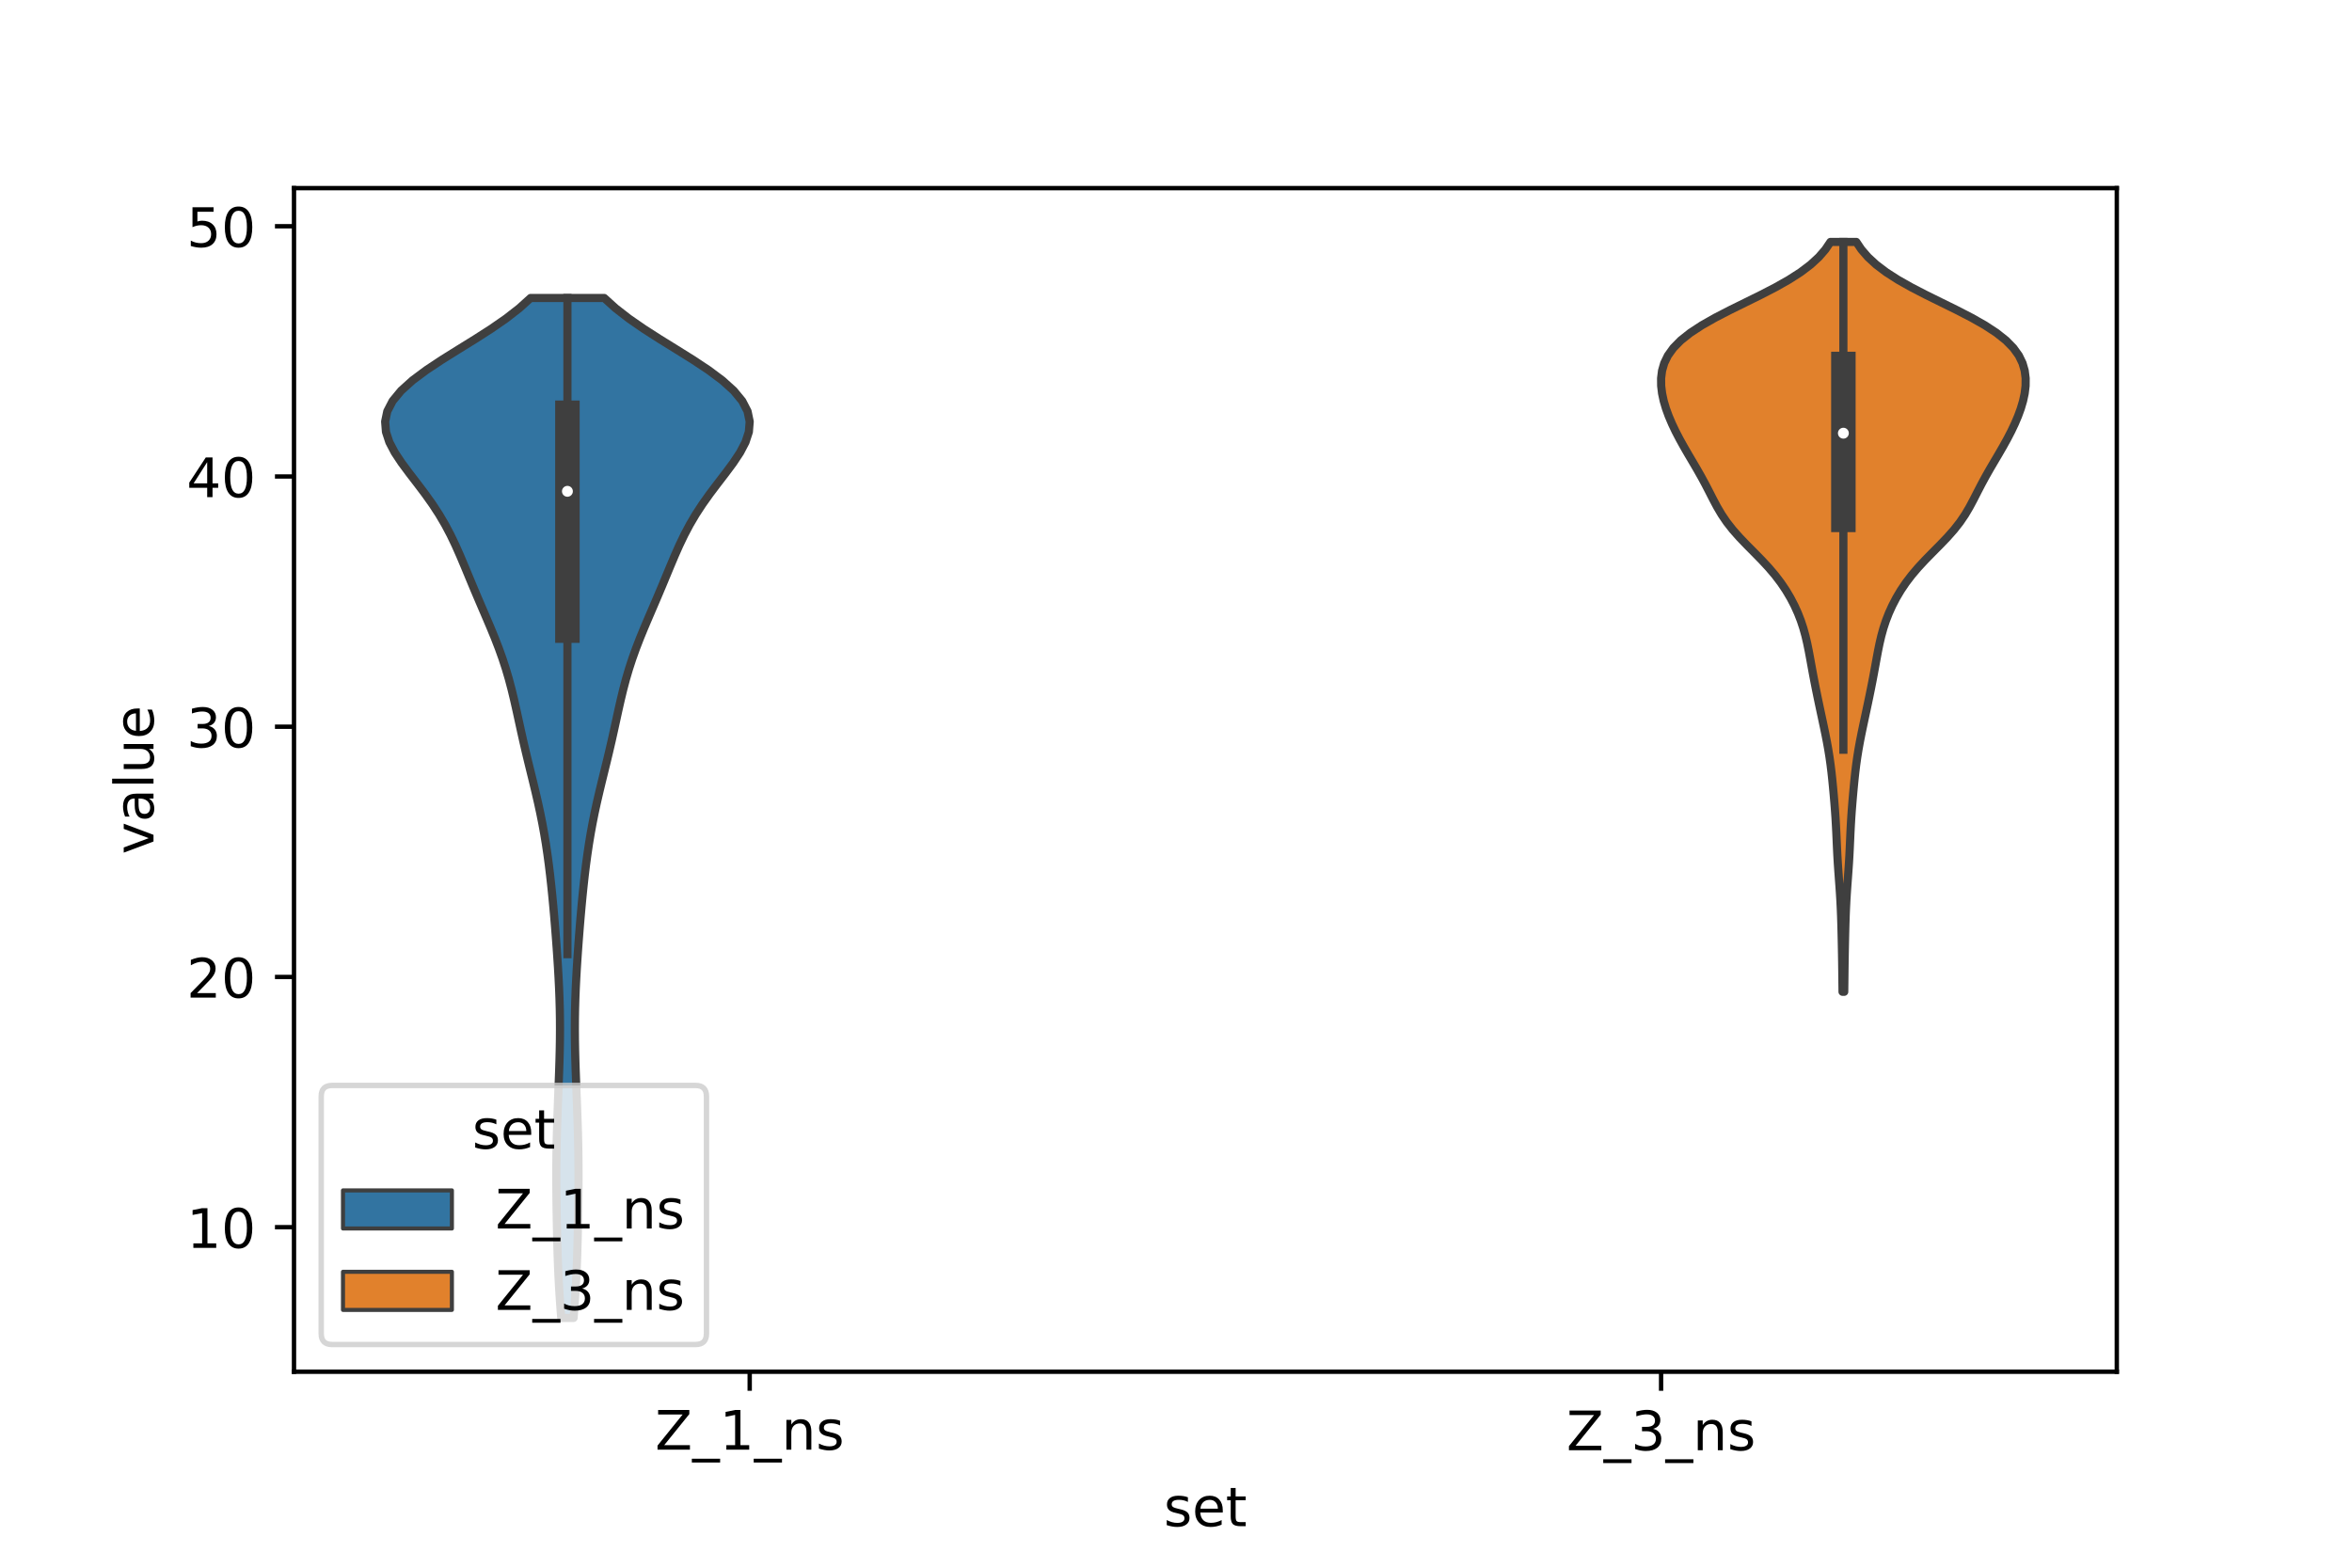 <?xml version="1.0" encoding="utf-8" standalone="no"?>
<!DOCTYPE svg PUBLIC "-//W3C//DTD SVG 1.1//EN"
  "http://www.w3.org/Graphics/SVG/1.1/DTD/svg11.dtd">
<!-- Created with matplotlib (https://matplotlib.org/) -->
<svg height="288pt" version="1.1" viewBox="0 0 432 288" width="432pt" xmlns="http://www.w3.org/2000/svg" xmlns:xlink="http://www.w3.org/1999/xlink">
 <defs>
  <style type="text/css">*{stroke-linecap:butt;stroke-linejoin:round;}</style>
 </defs>
 <g id="figure_1">
  <g id="patch_1">
   <path d="M 0 288 
L 432 288 
L 432 0 
L 0 0 
z
" style="fill:#ffffff;"/>
  </g>
  <g id="axes_1">
   <g id="patch_2">
    <path d="M 54 252 
L 388.8 252 
L 388.8 34.56 
L 54 34.56 
z
" style="fill:#ffffff;"/>
   </g>
   <g id="PolyCollection_1">
    <defs>
     <path d="M 105.352 -45.884 
L 103.088 -45.884 
L 102.939 -47.776 
L 102.804 -49.669 
L 102.685 -51.562 
L 102.583 -53.454 
L 102.499 -55.347 
L 102.43 -57.24 
L 102.373 -59.133 
L 102.326 -61.025 
L 102.285 -62.918 
L 102.25 -64.811 
L 102.221 -66.703 
L 102.199 -68.596 
L 102.184 -70.489 
L 102.18 -72.381 
L 102.189 -74.274 
L 102.21 -76.167 
L 102.244 -78.06 
L 102.291 -79.952 
L 102.348 -81.845 
L 102.414 -83.738 
L 102.485 -85.63 
L 102.559 -87.523 
L 102.632 -89.416 
L 102.701 -91.308 
L 102.761 -93.201 
L 102.809 -95.094 
L 102.842 -96.987 
L 102.855 -98.879 
L 102.847 -100.772 
L 102.816 -102.665 
L 102.763 -104.557 
L 102.689 -106.45 
L 102.596 -108.343 
L 102.488 -110.235 
L 102.366 -112.128 
L 102.234 -114.021 
L 102.093 -115.914 
L 101.944 -117.806 
L 101.785 -119.699 
L 101.617 -121.592 
L 101.438 -123.484 
L 101.244 -125.377 
L 101.034 -127.27 
L 100.804 -129.162 
L 100.549 -131.055 
L 100.268 -132.948 
L 99.955 -134.841 
L 99.61 -136.733 
L 99.231 -138.626 
L 98.82 -140.519 
L 98.383 -142.411 
L 97.928 -144.304 
L 97.463 -146.197 
L 96.999 -148.089 
L 96.544 -149.982 
L 96.105 -151.875 
L 95.681 -153.768 
L 95.267 -155.66 
L 94.853 -157.553 
L 94.425 -159.446 
L 93.968 -161.338 
L 93.467 -163.231 
L 92.91 -165.124 
L 92.292 -167.016 
L 91.613 -168.909 
L 90.879 -170.802 
L 90.102 -172.694 
L 89.298 -174.587 
L 88.484 -176.48 
L 87.674 -178.373 
L 86.874 -180.265 
L 86.087 -182.158 
L 85.302 -184.051 
L 84.502 -185.943 
L 83.663 -187.836 
L 82.756 -189.729 
L 81.755 -191.621 
L 80.64 -193.514 
L 79.403 -195.407 
L 78.053 -197.3 
L 76.623 -199.192 
L 75.167 -201.085 
L 73.763 -202.978 
L 72.51 -204.87 
L 71.516 -206.763 
L 70.893 -208.656 
L 70.74 -210.548 
L 71.134 -212.441 
L 72.114 -214.334 
L 73.676 -216.227 
L 75.772 -218.119 
L 78.308 -220.012 
L 81.162 -221.905 
L 84.191 -223.797 
L 87.249 -225.69 
L 90.2 -227.583 
L 92.935 -229.475 
L 95.372 -231.368 
L 97.466 -233.261 
L 110.974 -233.261 
L 110.974 -233.261 
L 113.068 -231.368 
L 115.505 -229.475 
L 118.24 -227.583 
L 121.191 -225.69 
L 124.249 -223.797 
L 127.278 -221.905 
L 130.132 -220.012 
L 132.668 -218.119 
L 134.764 -216.227 
L 136.326 -214.334 
L 137.306 -212.441 
L 137.7 -210.548 
L 137.547 -208.656 
L 136.924 -206.763 
L 135.93 -204.87 
L 134.677 -202.978 
L 133.273 -201.085 
L 131.817 -199.192 
L 130.387 -197.3 
L 129.037 -195.407 
L 127.8 -193.514 
L 126.685 -191.621 
L 125.684 -189.729 
L 124.777 -187.836 
L 123.938 -185.943 
L 123.138 -184.051 
L 122.353 -182.158 
L 121.566 -180.265 
L 120.766 -178.373 
L 119.956 -176.48 
L 119.142 -174.587 
L 118.338 -172.694 
L 117.561 -170.802 
L 116.827 -168.909 
L 116.148 -167.016 
L 115.53 -165.124 
L 114.973 -163.231 
L 114.472 -161.338 
L 114.015 -159.446 
L 113.587 -157.553 
L 113.173 -155.66 
L 112.759 -153.768 
L 112.335 -151.875 
L 111.896 -149.982 
L 111.441 -148.089 
L 110.977 -146.197 
L 110.512 -144.304 
L 110.057 -142.411 
L 109.62 -140.519 
L 109.209 -138.626 
L 108.83 -136.733 
L 108.485 -134.841 
L 108.172 -132.948 
L 107.891 -131.055 
L 107.636 -129.162 
L 107.406 -127.27 
L 107.196 -125.377 
L 107.002 -123.484 
L 106.823 -121.592 
L 106.655 -119.699 
L 106.496 -117.806 
L 106.347 -115.914 
L 106.206 -114.021 
L 106.074 -112.128 
L 105.952 -110.235 
L 105.844 -108.343 
L 105.751 -106.45 
L 105.677 -104.557 
L 105.624 -102.665 
L 105.593 -100.772 
L 105.585 -98.879 
L 105.598 -96.987 
L 105.631 -95.094 
L 105.679 -93.201 
L 105.739 -91.308 
L 105.808 -89.416 
L 105.881 -87.523 
L 105.955 -85.63 
L 106.026 -83.738 
L 106.092 -81.845 
L 106.149 -79.952 
L 106.196 -78.06 
L 106.23 -76.167 
L 106.251 -74.274 
L 106.26 -72.381 
L 106.256 -70.489 
L 106.241 -68.596 
L 106.219 -66.703 
L 106.19 -64.811 
L 106.155 -62.918 
L 106.114 -61.025 
L 106.067 -59.133 
L 106.01 -57.24 
L 105.941 -55.347 
L 105.857 -53.454 
L 105.755 -51.562 
L 105.636 -49.669 
L 105.501 -47.776 
L 105.352 -45.884 
z
" id="md55a1ca48a" style="stroke:#3f3f3f;stroke-width:1.5;"/>
    </defs>
    <g clip-path="url(#p05d677642a)">
     <use style="fill:#3274a1;stroke:#3f3f3f;stroke-width:1.5;" x="0" xlink:href="#md55a1ca48a" y="288"/>
    </g>
   </g>
   <g id="PolyCollection_2">
    <defs>
     <path d="M 338.735 -105.799 
L 338.425 -105.799 
L 338.408 -107.19 
L 338.392 -108.582 
L 338.375 -109.973 
L 338.355 -111.364 
L 338.332 -112.756 
L 338.306 -114.147 
L 338.276 -115.539 
L 338.243 -116.93 
L 338.206 -118.322 
L 338.161 -119.713 
L 338.105 -121.105 
L 338.035 -122.496 
L 337.951 -123.888 
L 337.855 -125.279 
L 337.752 -126.671 
L 337.651 -128.062 
L 337.557 -129.454 
L 337.476 -130.845 
L 337.407 -132.237 
L 337.345 -133.628 
L 337.283 -135.02 
L 337.212 -136.411 
L 337.13 -137.803 
L 337.033 -139.194 
L 336.923 -140.586 
L 336.805 -141.977 
L 336.678 -143.369 
L 336.542 -144.76 
L 336.392 -146.152 
L 336.222 -147.543 
L 336.026 -148.935 
L 335.802 -150.326 
L 335.551 -151.718 
L 335.278 -153.109 
L 334.989 -154.501 
L 334.693 -155.892 
L 334.394 -157.284 
L 334.098 -158.675 
L 333.807 -160.067 
L 333.523 -161.458 
L 333.249 -162.85 
L 332.985 -164.241 
L 332.729 -165.633 
L 332.477 -167.024 
L 332.218 -168.416 
L 331.934 -169.807 
L 331.609 -171.199 
L 331.224 -172.59 
L 330.764 -173.982 
L 330.222 -175.373 
L 329.59 -176.765 
L 328.865 -178.156 
L 328.039 -179.548 
L 327.101 -180.939 
L 326.042 -182.331 
L 324.859 -183.722 
L 323.568 -185.114 
L 322.205 -186.505 
L 320.825 -187.897 
L 319.491 -189.288 
L 318.259 -190.68 
L 317.168 -192.071 
L 316.223 -193.463 
L 315.402 -194.854 
L 314.66 -196.246 
L 313.95 -197.637 
L 313.23 -199.029 
L 312.477 -200.42 
L 311.687 -201.812 
L 310.871 -203.203 
L 310.05 -204.595 
L 309.245 -205.986 
L 308.475 -207.378 
L 307.753 -208.769 
L 307.091 -210.161 
L 306.5 -211.552 
L 305.991 -212.944 
L 305.579 -214.335 
L 305.28 -215.726 
L 305.112 -217.118 
L 305.1 -218.509 
L 305.275 -219.901 
L 305.677 -221.292 
L 306.353 -222.684 
L 307.354 -224.075 
L 308.719 -225.467 
L 310.47 -226.858 
L 312.597 -228.25 
L 315.051 -229.641 
L 317.747 -231.033 
L 320.57 -232.424 
L 323.391 -233.816 
L 326.085 -235.207 
L 328.55 -236.599 
L 330.718 -237.99 
L 332.556 -239.382 
L 334.066 -240.773 
L 335.271 -242.165 
L 336.209 -243.556 
L 340.951 -243.556 
L 340.951 -243.556 
L 341.889 -242.165 
L 343.094 -240.773 
L 344.604 -239.382 
L 346.442 -237.99 
L 348.61 -236.599 
L 351.075 -235.207 
L 353.769 -233.816 
L 356.59 -232.424 
L 359.413 -231.033 
L 362.109 -229.641 
L 364.563 -228.25 
L 366.69 -226.858 
L 368.441 -225.467 
L 369.806 -224.075 
L 370.807 -222.684 
L 371.483 -221.292 
L 371.885 -219.901 
L 372.06 -218.509 
L 372.048 -217.118 
L 371.88 -215.726 
L 371.581 -214.335 
L 371.169 -212.944 
L 370.66 -211.552 
L 370.069 -210.161 
L 369.407 -208.769 
L 368.685 -207.378 
L 367.915 -205.986 
L 367.11 -204.595 
L 366.289 -203.203 
L 365.473 -201.812 
L 364.683 -200.42 
L 363.93 -199.029 
L 363.21 -197.637 
L 362.5 -196.246 
L 361.758 -194.854 
L 360.937 -193.463 
L 359.992 -192.071 
L 358.901 -190.68 
L 357.669 -189.288 
L 356.335 -187.897 
L 354.955 -186.505 
L 353.592 -185.114 
L 352.301 -183.722 
L 351.118 -182.331 
L 350.059 -180.939 
L 349.121 -179.548 
L 348.295 -178.156 
L 347.57 -176.765 
L 346.938 -175.373 
L 346.396 -173.982 
L 345.936 -172.59 
L 345.551 -171.199 
L 345.226 -169.807 
L 344.942 -168.416 
L 344.683 -167.024 
L 344.431 -165.633 
L 344.175 -164.241 
L 343.911 -162.85 
L 343.637 -161.458 
L 343.353 -160.067 
L 343.062 -158.675 
L 342.766 -157.284 
L 342.467 -155.892 
L 342.171 -154.501 
L 341.882 -153.109 
L 341.609 -151.718 
L 341.358 -150.326 
L 341.134 -148.935 
L 340.938 -147.543 
L 340.768 -146.152 
L 340.618 -144.76 
L 340.482 -143.369 
L 340.355 -141.977 
L 340.237 -140.586 
L 340.127 -139.194 
L 340.03 -137.803 
L 339.948 -136.411 
L 339.877 -135.02 
L 339.815 -133.628 
L 339.753 -132.237 
L 339.684 -130.845 
L 339.603 -129.454 
L 339.509 -128.062 
L 339.408 -126.671 
L 339.305 -125.279 
L 339.209 -123.888 
L 339.125 -122.496 
L 339.055 -121.105 
L 338.999 -119.713 
L 338.954 -118.322 
L 338.917 -116.93 
L 338.884 -115.539 
L 338.854 -114.147 
L 338.828 -112.756 
L 338.805 -111.364 
L 338.785 -109.973 
L 338.768 -108.582 
L 338.752 -107.19 
L 338.735 -105.799 
z
" id="m01160e3919" style="stroke:#3f3f3f;stroke-width:1.5;"/>
    </defs>
    <g clip-path="url(#p05d677642a)">
     <use style="fill:#e1812c;stroke:#3f3f3f;stroke-width:1.5;" x="0" xlink:href="#m01160e3919" y="288"/>
    </g>
   </g>
   <g id="patch_3">
    <path clip-path="url(#p05d677642a)" d="M 137.7 271.414 
L 137.7 271.414 
L 137.7 271.414 
L 137.7 271.414 
z
" style="fill:#3274a1;stroke:#3f3f3f;stroke-linejoin:miter;stroke-width:0.75;"/>
   </g>
   <g id="patch_4">
    <path clip-path="url(#p05d677642a)" d="M 137.7 271.414 
L 137.7 271.414 
L 137.7 271.414 
L 137.7 271.414 
z
" style="fill:#e1812c;stroke:#3f3f3f;stroke-linejoin:miter;stroke-width:0.75;"/>
   </g>
   <g id="matplotlib.axis_1">
    <g id="xtick_1">
     <g id="line2d_1">
      <defs>
       <path d="M 0 0 
L 0 3.5 
" id="mac48a7df91" style="stroke:#000000;stroke-width:0.8;"/>
      </defs>
      <g>
       <use style="stroke:#000000;stroke-width:0.8;" x="137.7" xlink:href="#mac48a7df91" y="252"/>
      </g>
     </g>
     <g id="text_1">
      <!-- Z_1_ns -->
      <g transform="translate(120.32 266.32)scale(0.1 -0.1)">
       <defs>
        <path d="M 5.609 72.906 
L 62.891 72.906 
L 62.891 65.375 
L 16.797 8.297 
L 64.016 8.297 
L 64.016 0 
L 4.5 0 
L 4.5 7.516 
L 50.594 64.594 
L 5.609 64.594 
z
" id="DejaVuSans-90"/>
        <path d="M 50.984 -16.609 
L 50.984 -23.578 
L -0.984 -23.578 
L -0.984 -16.609 
z
" id="DejaVuSans-95"/>
        <path d="M 12.406 8.297 
L 28.516 8.297 
L 28.516 63.922 
L 10.984 60.406 
L 10.984 69.391 
L 28.422 72.906 
L 38.281 72.906 
L 38.281 8.297 
L 54.391 8.297 
L 54.391 0 
L 12.406 0 
z
" id="DejaVuSans-49"/>
        <path d="M 54.891 33.016 
L 54.891 0 
L 45.906 0 
L 45.906 32.719 
Q 45.906 40.484 42.875 44.328 
Q 39.844 48.188 33.797 48.188 
Q 26.516 48.188 22.312 43.547 
Q 18.109 38.922 18.109 30.906 
L 18.109 0 
L 9.078 0 
L 9.078 54.688 
L 18.109 54.688 
L 18.109 46.188 
Q 21.344 51.125 25.703 53.562 
Q 30.078 56 35.797 56 
Q 45.219 56 50.047 50.172 
Q 54.891 44.344 54.891 33.016 
z
" id="DejaVuSans-110"/>
        <path d="M 44.281 53.078 
L 44.281 44.578 
Q 40.484 46.531 36.375 47.5 
Q 32.281 48.484 27.875 48.484 
Q 21.188 48.484 17.844 46.438 
Q 14.5 44.391 14.5 40.281 
Q 14.5 37.156 16.891 35.375 
Q 19.281 33.594 26.516 31.984 
L 29.594 31.297 
Q 39.156 29.25 43.188 25.516 
Q 47.219 21.781 47.219 15.094 
Q 47.219 7.469 41.188 3.016 
Q 35.156 -1.422 24.609 -1.422 
Q 20.219 -1.422 15.453 -0.562 
Q 10.688 0.297 5.422 2 
L 5.422 11.281 
Q 10.406 8.688 15.234 7.391 
Q 20.062 6.109 24.812 6.109 
Q 31.156 6.109 34.562 8.281 
Q 37.984 10.453 37.984 14.406 
Q 37.984 18.062 35.516 20.016 
Q 33.062 21.969 24.703 23.781 
L 21.578 24.516 
Q 13.234 26.266 9.516 29.906 
Q 5.812 33.547 5.812 39.891 
Q 5.812 47.609 11.281 51.797 
Q 16.75 56 26.812 56 
Q 31.781 56 36.172 55.266 
Q 40.578 54.547 44.281 53.078 
z
" id="DejaVuSans-115"/>
       </defs>
       <use xlink:href="#DejaVuSans-90"/>
       <use x="68.506" xlink:href="#DejaVuSans-95"/>
       <use x="118.506" xlink:href="#DejaVuSans-49"/>
       <use x="182.129" xlink:href="#DejaVuSans-95"/>
       <use x="232.129" xlink:href="#DejaVuSans-110"/>
       <use x="295.508" xlink:href="#DejaVuSans-115"/>
      </g>
     </g>
    </g>
    <g id="xtick_2">
     <g id="line2d_2">
      <g>
       <use style="stroke:#000000;stroke-width:0.8;" x="305.1" xlink:href="#mac48a7df91" y="252"/>
      </g>
     </g>
     <g id="text_2">
      <!-- Z_3_ns -->
      <g transform="translate(287.72 266.422)scale(0.1 -0.1)">
       <defs>
        <path d="M 40.578 39.312 
Q 47.656 37.797 51.625 33 
Q 55.609 28.219 55.609 21.188 
Q 55.609 10.406 48.188 4.484 
Q 40.766 -1.422 27.094 -1.422 
Q 22.516 -1.422 17.656 -0.516 
Q 12.797 0.391 7.625 2.203 
L 7.625 11.719 
Q 11.719 9.328 16.594 8.109 
Q 21.484 6.891 26.812 6.891 
Q 36.078 6.891 40.938 10.547 
Q 45.797 14.203 45.797 21.188 
Q 45.797 27.641 41.281 31.266 
Q 36.766 34.906 28.719 34.906 
L 20.219 34.906 
L 20.219 43.016 
L 29.109 43.016 
Q 36.375 43.016 40.234 45.922 
Q 44.094 48.828 44.094 54.297 
Q 44.094 59.906 40.109 62.906 
Q 36.141 65.922 28.719 65.922 
Q 24.656 65.922 20.016 65.031 
Q 15.375 64.156 9.812 62.312 
L 9.812 71.094 
Q 15.438 72.656 20.344 73.438 
Q 25.25 74.219 29.594 74.219 
Q 40.828 74.219 47.359 69.109 
Q 53.906 64.016 53.906 55.328 
Q 53.906 49.266 50.438 45.094 
Q 46.969 40.922 40.578 39.312 
z
" id="DejaVuSans-51"/>
       </defs>
       <use xlink:href="#DejaVuSans-90"/>
       <use x="68.506" xlink:href="#DejaVuSans-95"/>
       <use x="118.506" xlink:href="#DejaVuSans-51"/>
       <use x="182.129" xlink:href="#DejaVuSans-95"/>
       <use x="232.129" xlink:href="#DejaVuSans-110"/>
       <use x="295.508" xlink:href="#DejaVuSans-115"/>
      </g>
     </g>
    </g>
    <g id="text_3">
     <!-- set -->
     <g transform="translate(213.759 280.378)scale(0.1 -0.1)">
      <defs>
       <path d="M 56.203 29.594 
L 56.203 25.203 
L 14.891 25.203 
Q 15.484 15.922 20.484 11.062 
Q 25.484 6.203 34.422 6.203 
Q 39.594 6.203 44.453 7.469 
Q 49.312 8.734 54.109 11.281 
L 54.109 2.781 
Q 49.266 0.734 44.188 -0.344 
Q 39.109 -1.422 33.891 -1.422 
Q 20.797 -1.422 13.156 6.188 
Q 5.516 13.812 5.516 26.812 
Q 5.516 40.234 12.766 48.109 
Q 20.016 56 32.328 56 
Q 43.359 56 49.781 48.891 
Q 56.203 41.797 56.203 29.594 
z
M 47.219 32.234 
Q 47.125 39.594 43.094 43.984 
Q 39.062 48.391 32.422 48.391 
Q 24.906 48.391 20.391 44.141 
Q 15.875 39.891 15.188 32.172 
z
" id="DejaVuSans-101"/>
       <path d="M 18.312 70.219 
L 18.312 54.688 
L 36.812 54.688 
L 36.812 47.703 
L 18.312 47.703 
L 18.312 18.016 
Q 18.312 11.328 20.141 9.422 
Q 21.969 7.516 27.594 7.516 
L 36.812 7.516 
L 36.812 0 
L 27.594 0 
Q 17.188 0 13.234 3.875 
Q 9.281 7.766 9.281 18.016 
L 9.281 47.703 
L 2.688 47.703 
L 2.688 54.688 
L 9.281 54.688 
L 9.281 70.219 
z
" id="DejaVuSans-116"/>
      </defs>
      <use xlink:href="#DejaVuSans-115"/>
      <use x="52.1" xlink:href="#DejaVuSans-101"/>
      <use x="113.623" xlink:href="#DejaVuSans-116"/>
     </g>
    </g>
   </g>
   <g id="matplotlib.axis_2">
    <g id="ytick_1">
     <g id="line2d_3">
      <defs>
       <path d="M 0 0 
L -3.5 0 
" id="m31cee29db4" style="stroke:#000000;stroke-width:0.8;"/>
      </defs>
      <g>
       <use style="stroke:#000000;stroke-width:0.8;" x="54" xlink:href="#m31cee29db4" y="225.444"/>
      </g>
     </g>
     <g id="text_4">
      <!-- 10 -->
      <g transform="translate(34.275 229.243)scale(0.1 -0.1)">
       <defs>
        <path d="M 31.781 66.406 
Q 24.172 66.406 20.328 58.906 
Q 16.5 51.422 16.5 36.375 
Q 16.5 21.391 20.328 13.891 
Q 24.172 6.391 31.781 6.391 
Q 39.453 6.391 43.281 13.891 
Q 47.125 21.391 47.125 36.375 
Q 47.125 51.422 43.281 58.906 
Q 39.453 66.406 31.781 66.406 
z
M 31.781 74.219 
Q 44.047 74.219 50.516 64.516 
Q 56.984 54.828 56.984 36.375 
Q 56.984 17.969 50.516 8.266 
Q 44.047 -1.422 31.781 -1.422 
Q 19.531 -1.422 13.062 8.266 
Q 6.594 17.969 6.594 36.375 
Q 6.594 54.828 13.062 64.516 
Q 19.531 74.219 31.781 74.219 
z
" id="DejaVuSans-48"/>
       </defs>
       <use xlink:href="#DejaVuSans-49"/>
       <use x="63.623" xlink:href="#DejaVuSans-48"/>
      </g>
     </g>
    </g>
    <g id="ytick_2">
     <g id="line2d_4">
      <g>
       <use style="stroke:#000000;stroke-width:0.8;" x="54" xlink:href="#m31cee29db4" y="179.474"/>
      </g>
     </g>
     <g id="text_5">
      <!-- 20 -->
      <g transform="translate(34.275 183.273)scale(0.1 -0.1)">
       <defs>
        <path d="M 19.188 8.297 
L 53.609 8.297 
L 53.609 0 
L 7.328 0 
L 7.328 8.297 
Q 12.938 14.109 22.625 23.891 
Q 32.328 33.688 34.812 36.531 
Q 39.547 41.844 41.422 45.531 
Q 43.312 49.219 43.312 52.781 
Q 43.312 58.594 39.234 62.25 
Q 35.156 65.922 28.609 65.922 
Q 23.969 65.922 18.812 64.312 
Q 13.672 62.703 7.812 59.422 
L 7.812 69.391 
Q 13.766 71.781 18.938 73 
Q 24.125 74.219 28.422 74.219 
Q 39.75 74.219 46.484 68.547 
Q 53.219 62.891 53.219 53.422 
Q 53.219 48.922 51.531 44.891 
Q 49.859 40.875 45.406 35.406 
Q 44.188 33.984 37.641 27.219 
Q 31.109 20.453 19.188 8.297 
z
" id="DejaVuSans-50"/>
       </defs>
       <use xlink:href="#DejaVuSans-50"/>
       <use x="63.623" xlink:href="#DejaVuSans-48"/>
      </g>
     </g>
    </g>
    <g id="ytick_3">
     <g id="line2d_5">
      <g>
       <use style="stroke:#000000;stroke-width:0.8;" x="54" xlink:href="#m31cee29db4" y="133.503"/>
      </g>
     </g>
     <g id="text_6">
      <!-- 30 -->
      <g transform="translate(34.275 137.302)scale(0.1 -0.1)">
       <use xlink:href="#DejaVuSans-51"/>
       <use x="63.623" xlink:href="#DejaVuSans-48"/>
      </g>
     </g>
    </g>
    <g id="ytick_4">
     <g id="line2d_6">
      <g>
       <use style="stroke:#000000;stroke-width:0.8;" x="54" xlink:href="#m31cee29db4" y="87.533"/>
      </g>
     </g>
     <g id="text_7">
      <!-- 40 -->
      <g transform="translate(34.275 91.332)scale(0.1 -0.1)">
       <defs>
        <path d="M 37.797 64.312 
L 12.891 25.391 
L 37.797 25.391 
z
M 35.203 72.906 
L 47.609 72.906 
L 47.609 25.391 
L 58.016 25.391 
L 58.016 17.188 
L 47.609 17.188 
L 47.609 0 
L 37.797 0 
L 37.797 17.188 
L 4.891 17.188 
L 4.891 26.703 
z
" id="DejaVuSans-52"/>
       </defs>
       <use xlink:href="#DejaVuSans-52"/>
       <use x="63.623" xlink:href="#DejaVuSans-48"/>
      </g>
     </g>
    </g>
    <g id="ytick_5">
     <g id="line2d_7">
      <g>
       <use style="stroke:#000000;stroke-width:0.8;" x="54" xlink:href="#m31cee29db4" y="41.562"/>
      </g>
     </g>
     <g id="text_8">
      <!-- 50 -->
      <g transform="translate(34.275 45.362)scale(0.1 -0.1)">
       <defs>
        <path d="M 10.797 72.906 
L 49.516 72.906 
L 49.516 64.594 
L 19.828 64.594 
L 19.828 46.734 
Q 21.969 47.469 24.109 47.828 
Q 26.266 48.188 28.422 48.188 
Q 40.625 48.188 47.75 41.5 
Q 54.891 34.812 54.891 23.391 
Q 54.891 11.625 47.562 5.094 
Q 40.234 -1.422 26.906 -1.422 
Q 22.312 -1.422 17.547 -0.641 
Q 12.797 0.141 7.719 1.703 
L 7.719 11.625 
Q 12.109 9.234 16.797 8.062 
Q 21.484 6.891 26.703 6.891 
Q 35.156 6.891 40.078 11.328 
Q 45.016 15.766 45.016 23.391 
Q 45.016 31 40.078 35.438 
Q 35.156 39.891 26.703 39.891 
Q 22.75 39.891 18.812 39.016 
Q 14.891 38.141 10.797 36.281 
z
" id="DejaVuSans-53"/>
       </defs>
       <use xlink:href="#DejaVuSans-53"/>
       <use x="63.623" xlink:href="#DejaVuSans-48"/>
      </g>
     </g>
    </g>
    <g id="text_9">
     <!-- value -->
     <g transform="translate(28.195 156.938)rotate(-90)scale(0.1 -0.1)">
      <defs>
       <path d="M 2.984 54.688 
L 12.5 54.688 
L 29.594 8.797 
L 46.688 54.688 
L 56.203 54.688 
L 35.688 0 
L 23.484 0 
z
" id="DejaVuSans-118"/>
       <path d="M 34.281 27.484 
Q 23.391 27.484 19.188 25 
Q 14.984 22.516 14.984 16.5 
Q 14.984 11.719 18.141 8.906 
Q 21.297 6.109 26.703 6.109 
Q 34.188 6.109 38.703 11.406 
Q 43.219 16.703 43.219 25.484 
L 43.219 27.484 
z
M 52.203 31.203 
L 52.203 0 
L 43.219 0 
L 43.219 8.297 
Q 40.141 3.328 35.547 0.953 
Q 30.953 -1.422 24.312 -1.422 
Q 15.922 -1.422 10.953 3.297 
Q 6 8.016 6 15.922 
Q 6 25.141 12.172 29.828 
Q 18.359 34.516 30.609 34.516 
L 43.219 34.516 
L 43.219 35.406 
Q 43.219 41.609 39.141 45 
Q 35.062 48.391 27.688 48.391 
Q 23 48.391 18.547 47.266 
Q 14.109 46.141 10.016 43.891 
L 10.016 52.203 
Q 14.938 54.109 19.578 55.047 
Q 24.219 56 28.609 56 
Q 40.484 56 46.344 49.844 
Q 52.203 43.703 52.203 31.203 
z
" id="DejaVuSans-97"/>
       <path d="M 9.422 75.984 
L 18.406 75.984 
L 18.406 0 
L 9.422 0 
z
" id="DejaVuSans-108"/>
       <path d="M 8.5 21.578 
L 8.5 54.688 
L 17.484 54.688 
L 17.484 21.922 
Q 17.484 14.156 20.5 10.266 
Q 23.531 6.391 29.594 6.391 
Q 36.859 6.391 41.078 11.031 
Q 45.312 15.672 45.312 23.688 
L 45.312 54.688 
L 54.297 54.688 
L 54.297 0 
L 45.312 0 
L 45.312 8.406 
Q 42.047 3.422 37.719 1 
Q 33.406 -1.422 27.688 -1.422 
Q 18.266 -1.422 13.375 4.438 
Q 8.5 10.297 8.5 21.578 
z
M 31.109 56 
z
" id="DejaVuSans-117"/>
      </defs>
      <use xlink:href="#DejaVuSans-118"/>
      <use x="59.18" xlink:href="#DejaVuSans-97"/>
      <use x="120.459" xlink:href="#DejaVuSans-108"/>
      <use x="148.242" xlink:href="#DejaVuSans-117"/>
      <use x="211.621" xlink:href="#DejaVuSans-101"/>
     </g>
    </g>
   </g>
   <g id="line2d_8">
    <path clip-path="url(#p05d677642a)" d="M 104.22 175.29 
L 104.22 54.739 
" style="fill:none;stroke:#3f3f3f;stroke-linecap:square;stroke-width:1.5;"/>
   </g>
   <g id="line2d_9">
    <path clip-path="url(#p05d677642a)" d="M 104.22 115.852 
L 104.22 75.831 
" style="fill:none;stroke:#3f3f3f;stroke-linecap:square;stroke-width:4.5;"/>
   </g>
   <g id="line2d_10">
    <path clip-path="url(#p05d677642a)" d="M 338.58 137.735 
L 338.58 44.444 
" style="fill:none;stroke:#3f3f3f;stroke-linecap:square;stroke-width:1.5;"/>
   </g>
   <g id="line2d_11">
    <path clip-path="url(#p05d677642a)" d="M 338.58 95.511 
L 338.58 66.87 
" style="fill:none;stroke:#3f3f3f;stroke-linecap:square;stroke-width:4.5;"/>
   </g>
   <g id="patch_5">
    <path d="M 54 252 
L 54 34.56 
" style="fill:none;stroke:#000000;stroke-linecap:square;stroke-linejoin:miter;stroke-width:0.8;"/>
   </g>
   <g id="patch_6">
    <path d="M 388.8 252 
L 388.8 34.56 
" style="fill:none;stroke:#000000;stroke-linecap:square;stroke-linejoin:miter;stroke-width:0.8;"/>
   </g>
   <g id="patch_7">
    <path d="M 54 252 
L 388.8 252 
" style="fill:none;stroke:#000000;stroke-linecap:square;stroke-linejoin:miter;stroke-width:0.8;"/>
   </g>
   <g id="patch_8">
    <path d="M 54 34.56 
L 388.8 34.56 
" style="fill:none;stroke:#000000;stroke-linecap:square;stroke-linejoin:miter;stroke-width:0.8;"/>
   </g>
   <g id="PathCollection_1">
    <defs>
     <path d="M 0 1.5 
C 0.398 1.5 0.779 1.342 1.061 1.061 
C 1.342 0.779 1.5 0.398 1.5 0 
C 1.5 -0.398 1.342 -0.779 1.061 -1.061 
C 0.779 -1.342 0.398 -1.5 0 -1.5 
C -0.398 -1.5 -0.779 -1.342 -1.061 -1.061 
C -1.342 -0.779 -1.5 -0.398 -1.5 0 
C -1.5 0.398 -1.342 0.779 -1.061 1.061 
C -0.779 1.342 -0.398 1.5 0 1.5 
z
" id="me69883b4e4" style="stroke:#3f3f3f;"/>
    </defs>
    <g clip-path="url(#p05d677642a)">
     <use style="fill:#ffffff;stroke:#3f3f3f;" x="104.22" xlink:href="#me69883b4e4" y="90.259"/>
    </g>
   </g>
   <g id="PathCollection_2">
    <g clip-path="url(#p05d677642a)">
     <use style="fill:#ffffff;stroke:#3f3f3f;" x="338.58" xlink:href="#me69883b4e4" y="79.582"/>
    </g>
   </g>
   <g id="legend_1">
    <g id="patch_9">
     <path d="M 61 247 
L 127.759 247 
Q 129.759 247 129.759 245 
L 129.759 201.409 
Q 129.759 199.409 127.759 199.409 
L 61 199.409 
Q 59 199.409 59 201.409 
L 59 245 
Q 59 247 61 247 
z
" style="fill:#ffffff;opacity:0.8;stroke:#cccccc;stroke-linejoin:miter;"/>
    </g>
    <g id="text_10">
     <!-- set -->
     <g transform="translate(86.738 211.008)scale(0.1 -0.1)">
      <use xlink:href="#DejaVuSans-115"/>
      <use x="52.1" xlink:href="#DejaVuSans-101"/>
      <use x="113.623" xlink:href="#DejaVuSans-116"/>
     </g>
    </g>
    <g id="patch_10">
     <path d="M 63 225.686 
L 83 225.686 
L 83 218.686 
L 63 218.686 
z
" style="fill:#3274a1;stroke:#3f3f3f;stroke-linejoin:miter;stroke-width:0.75;"/>
    </g>
    <g id="text_11">
     <!-- Z_1_ns -->
     <g transform="translate(91 225.686)scale(0.1 -0.1)">
      <use xlink:href="#DejaVuSans-90"/>
      <use x="68.506" xlink:href="#DejaVuSans-95"/>
      <use x="118.506" xlink:href="#DejaVuSans-49"/>
      <use x="182.129" xlink:href="#DejaVuSans-95"/>
      <use x="232.129" xlink:href="#DejaVuSans-110"/>
      <use x="295.508" xlink:href="#DejaVuSans-115"/>
     </g>
    </g>
    <g id="patch_11">
     <path d="M 63 240.642 
L 83 240.642 
L 83 233.642 
L 63 233.642 
z
" style="fill:#e1812c;stroke:#3f3f3f;stroke-linejoin:miter;stroke-width:0.75;"/>
    </g>
    <g id="text_12">
     <!-- Z_3_ns -->
     <g transform="translate(91 240.642)scale(0.1 -0.1)">
      <use xlink:href="#DejaVuSans-90"/>
      <use x="68.506" xlink:href="#DejaVuSans-95"/>
      <use x="118.506" xlink:href="#DejaVuSans-51"/>
      <use x="182.129" xlink:href="#DejaVuSans-95"/>
      <use x="232.129" xlink:href="#DejaVuSans-110"/>
      <use x="295.508" xlink:href="#DejaVuSans-115"/>
     </g>
    </g>
   </g>
  </g>
 </g>
 <defs>
  <clipPath id="p05d677642a">
   <rect height="217.44" width="334.8" x="54" y="34.56"/>
  </clipPath>
 </defs>
</svg>

